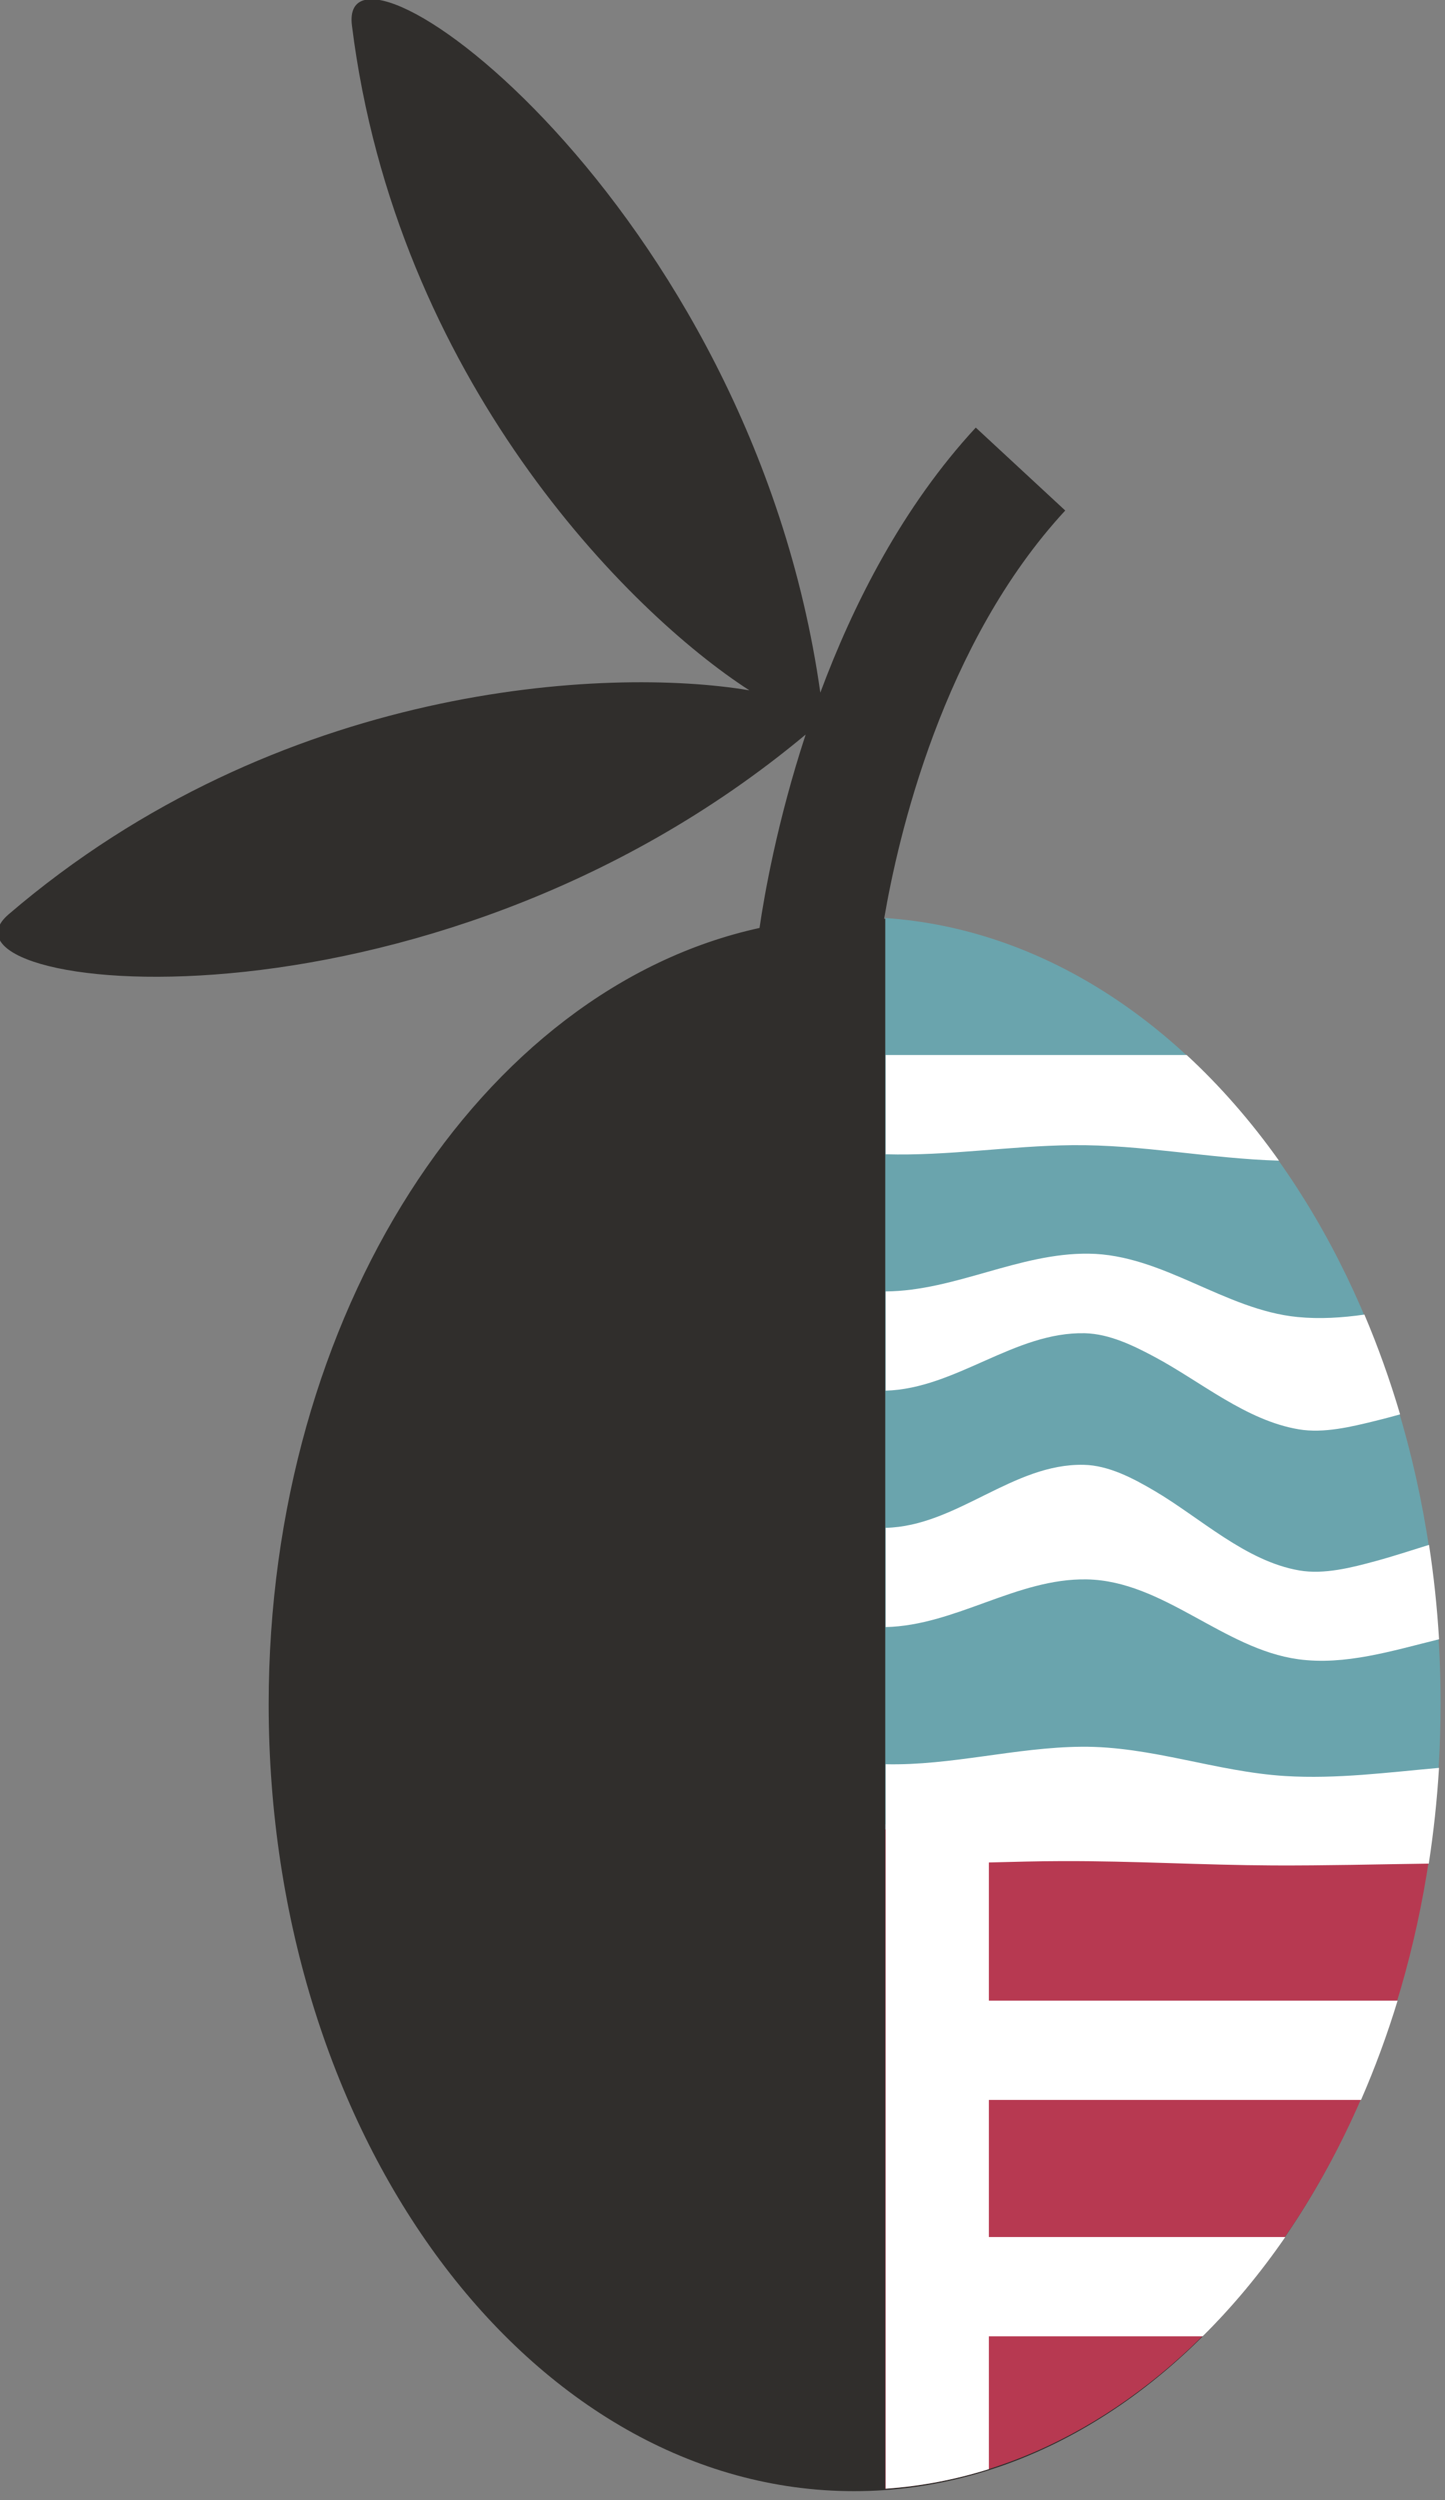 <?xml version="1.0" encoding="UTF-8" standalone="no"?>
<!DOCTYPE svg PUBLIC "-//W3C//DTD SVG 1.1//EN" "http://www.w3.org/Graphics/SVG/1.1/DTD/svg11.dtd">
<svg width="100%" height="100%" viewBox="0 0 615 1064" version="1.1" xmlns="http://www.w3.org/2000/svg" xmlns:xlink="http://www.w3.org/1999/xlink" xml:space="preserve" xmlns:serif="http://www.serif.com/" style="fill-rule:evenodd;clip-rule:evenodd;stroke-linejoin:round;stroke-miterlimit:2;">
    <rect x="0" y="0" width="615" height="1064" fill="#808080" stroke="none"/>
    <g transform="matrix(1,0,0,1,0,-8545)">
        <g transform="matrix(0.556,0,0,1.169,0,5398.12)">
            <rect id="znak---kolor-alt" serif:id="znak - kolor alt" x="0" y="2691.38" width="1103.86" height="909.047" style="fill:none;"/>
            <clipPath id="_clip1">
                <rect id="znak---kolor-alt1" serif:id="znak - kolor alt" x="0" y="2691.38" width="1103.86" height="909.047"/>
            </clipPath>
            <g clip-path="url(#_clip1)">
                <g transform="matrix(1.804,0,0,0.859,-889.401,2156.02)">
                    <path d="M811.001,916.464C759.671,883.441 661.051,784.329 642.351,634.712C636.057,584.352 811.592,709.171 841.099,917.437C855.135,879.785 876.102,838.542 907.059,805.107L945.02,840.256C892.898,896.549 874.061,978.698 868.178,1013.26C999.376,1022.17 1103.86,1167.96 1103.86,1346.25C1103.86,1530.28 992.548,1679.68 855.44,1679.68C718.333,1679.68 607.019,1530.28 607.019,1346.25C607.019,1180.57 697.251,1042.95 815.3,1017.17C817.261,1003.7 822.689,972.295 834.875,935.203C672.797,1070.31 458.038,1044.49 496.656,1011.41C611.164,913.313 750.809,906.353 811.001,916.464Z" style="fill:rgb(48,46,44);"/>
                </g>
                <g transform="matrix(2.394,0,0,1.139,-798.816,1140.29)">
                    <path d="M792.09,1945.38C778.704,2061.59 705.918,2151.62 616.737,2157.75L616.737,1945.38L792.09,1945.38Z" style="fill:rgb(183,57,81);"/>
                </g>
                <g transform="matrix(2.394,0,0,1.139,-798.816,1140.29)">
                    <path d="M616.737,1655.71C715.587,1662.5 794.294,1772.38 794.294,1906.73C794.294,1920.44 793.474,1933.9 791.895,1947.03L616.737,1947.03L616.737,1655.71Z" style="fill:rgb(106,164,173);"/>
                </g>
                <g transform="matrix(2.394,0,0,1.139,-2527.73,1140.29)">
                    <path d="M1464.81,1733.27C1442.64,1732.64 1420.96,1728.08 1398.65,1728.32C1378.75,1728.53 1358.98,1731.81 1339.05,1731.23L1339.05,1699.51L1435.3,1699.51C1445.99,1709.38 1455.88,1720.7 1464.81,1733.27ZM1503.54,1814.36C1500.93,1815.09 1498.32,1815.79 1495.7,1816.43C1487.94,1818.33 1479.17,1820.49 1471.17,1819.15C1454.3,1816.33 1439.91,1803.95 1425.16,1796.06C1418.37,1792.42 1410.62,1788.62 1402.76,1788.43C1380.26,1787.91 1361.55,1806.12 1339.05,1806.79L1339.05,1775.07C1361.31,1774.88 1381.71,1762.73 1403.97,1763C1427.69,1763.28 1447.4,1780.97 1470.77,1783.25C1477.91,1783.95 1485.02,1783.48 1492.13,1782.47C1496.46,1792.68 1500.28,1803.33 1503.54,1814.36ZM1515.99,1886.25C1500.96,1889.95 1485.92,1894.67 1470.97,1892.63C1446.97,1889.35 1427.89,1867.56 1403.36,1867.11C1381.03,1866.69 1361.38,1881.85 1339.05,1882.35L1339.05,1850.63C1361.78,1850.1 1379.69,1829.97 1402.42,1830.49C1410.42,1830.67 1418.16,1834.8 1424.92,1838.76C1439.62,1847.38 1454.05,1861.27 1471.3,1864.25C1479.3,1865.62 1488.09,1863.33 1495.79,1861.24C1501.48,1859.7 1507.12,1857.82 1512.79,1856.07C1514.3,1865.93 1515.38,1876.01 1515.99,1886.25ZM1339.05,2157.75L1339.05,1926.19C1360.1,1926.66 1380.66,1920.78 1401.67,1920.6C1424.01,1920.41 1444.72,1928.6 1466.81,1929.96C1483.25,1930.97 1499.61,1928.8 1515.98,1927.35C1515.35,1937.74 1514.25,1947.95 1512.71,1957.95C1496.13,1958.17 1479.55,1958.62 1462.98,1958.54C1440.48,1958.43 1418.04,1957.08 1395.52,1957.15C1387.7,1957.17 1379.87,1957.39 1372.05,1957.59L1372.05,2001.75L1502.74,2001.75C1499.39,2012.74 1495.48,2023.33 1491.05,2033.48L1372.05,2033.48L1372.05,2077.31L1466.83,2077.31C1458.8,2088.96 1449.96,2099.59 1440.43,2109.04L1372.05,2109.04L1372.05,2151.5C1361.37,2154.85 1350.34,2156.97 1339.05,2157.75Z" style="fill:white;"/>
                </g>
            </g>
        </g>
    </g>
</svg>
